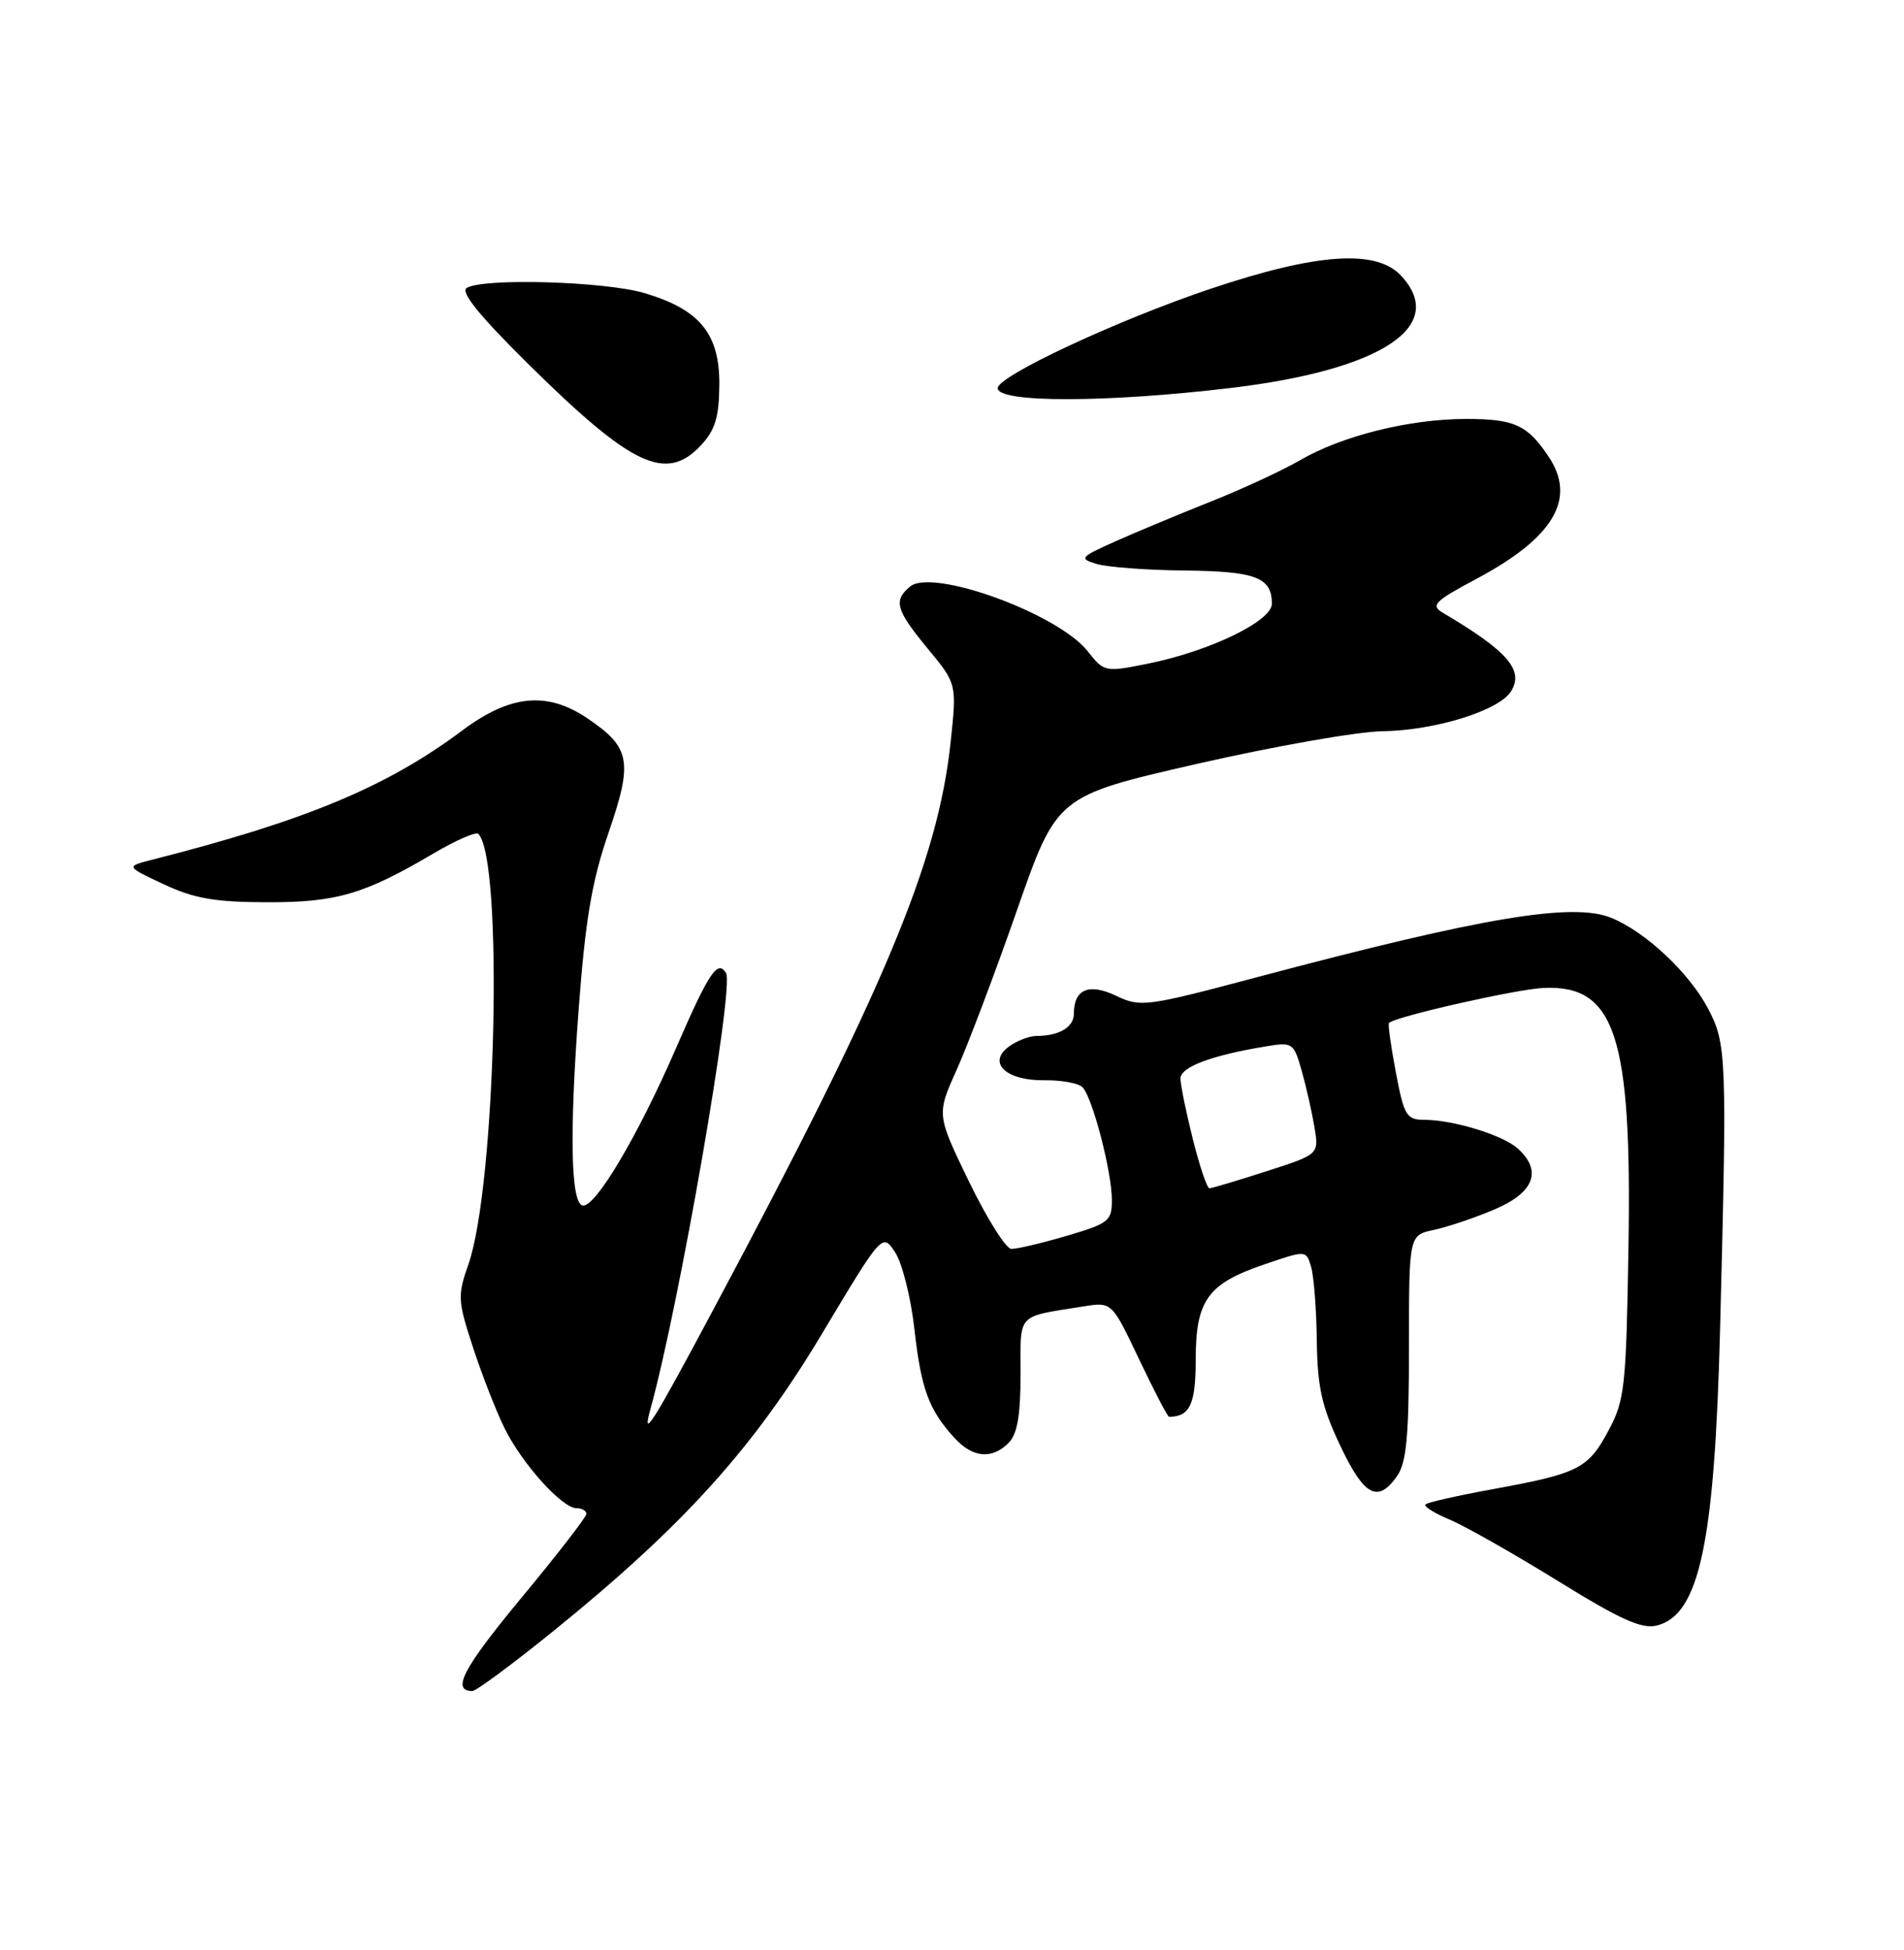 <?xml version="1.0" encoding="UTF-8" standalone="no"?>
<!DOCTYPE svg PUBLIC "-//W3C//DTD SVG 1.1//EN" "http://www.w3.org/Graphics/SVG/1.1/DTD/svg11.dtd" >
<svg xmlns="http://www.w3.org/2000/svg" xmlns:xlink="http://www.w3.org/1999/xlink" version="1.1" viewBox="0 0 250 256">
 <g >
 <path fill="currentColor"
d=" M 72.72 214.08 C 89.72 200.31 98.91 190.15 107.88 175.18 C 115.86 161.85 115.86 161.85 117.54 164.42 C 118.46 165.83 119.60 170.35 120.06 174.46 C 120.94 182.33 121.94 185.06 125.30 188.75 C 127.70 191.39 130.23 191.63 132.43 189.43 C 133.57 188.28 134.00 185.85 134.00 180.45 C 134.00 172.25 133.36 172.94 142.25 171.51 C 145.99 170.91 145.99 170.91 149.57 178.46 C 151.54 182.60 153.31 186.00 153.50 186.00 C 156.23 186.00 157.00 184.35 157.00 178.50 C 157.00 170.70 158.57 168.52 166.02 165.99 C 171.50 164.12 171.50 164.12 172.15 166.31 C 172.51 167.52 172.85 171.88 172.90 176.00 C 172.98 182.10 173.55 184.67 175.96 189.75 C 179.11 196.42 180.91 197.39 183.44 193.78 C 184.68 192.01 185.00 188.54 185.00 176.86 C 185.00 162.16 185.00 162.16 188.25 161.47 C 190.04 161.09 193.64 159.88 196.25 158.77 C 201.46 156.56 202.54 153.68 199.25 150.75 C 197.28 149.00 190.78 147.01 186.98 147.01 C 184.68 147.00 184.35 146.45 183.28 140.79 C 182.63 137.37 182.22 134.44 182.38 134.29 C 183.21 133.46 199.10 129.86 202.65 129.70 C 212.08 129.26 214.28 135.97 213.82 163.76 C 213.52 182.08 213.34 183.81 211.21 187.79 C 208.53 192.81 207.29 193.44 196.07 195.49 C 191.43 196.33 187.43 197.24 187.17 197.50 C 186.91 197.76 188.33 198.66 190.33 199.49 C 192.33 200.33 198.71 203.94 204.50 207.52 C 212.78 212.64 215.57 213.90 217.55 213.40 C 223.13 212.00 225.13 202.63 225.85 174.50 C 226.77 138.68 226.71 137.04 224.27 132.41 C 221.80 127.71 216.06 122.33 211.57 120.50 C 206.51 118.43 194.70 120.41 165.20 128.25 C 150.50 132.16 149.77 132.26 146.57 130.74 C 142.98 129.02 141.00 129.86 141.00 133.09 C 141.00 134.85 139.07 136.00 136.11 136.00 C 135.16 136.00 133.53 136.63 132.48 137.39 C 129.58 139.51 132.09 141.89 137.15 141.82 C 139.36 141.79 141.60 142.20 142.13 142.73 C 143.44 144.04 145.97 153.76 145.99 157.50 C 146.00 160.30 145.61 160.61 140.04 162.25 C 136.77 163.21 133.50 163.98 132.79 163.96 C 132.08 163.94 129.58 159.96 127.23 155.12 C 122.97 146.32 122.97 146.32 125.63 140.41 C 127.09 137.16 130.65 127.75 133.53 119.50 C 138.77 104.50 138.77 104.50 157.13 100.29 C 167.24 97.98 178.20 96.05 181.50 96.00 C 188.43 95.90 196.84 93.29 198.41 90.75 C 200.13 87.97 197.96 85.48 189.41 80.42 C 187.82 79.47 188.37 78.92 193.85 76.00 C 204.01 70.59 207.03 65.49 203.35 59.97 C 200.57 55.79 198.85 55.00 192.52 55.00 C 185.08 55.00 176.23 57.20 170.66 60.44 C 168.37 61.77 163.12 64.20 159.00 65.84 C 154.88 67.48 149.25 69.82 146.50 71.05 C 141.79 73.16 141.64 73.33 144.00 74.04 C 145.38 74.46 150.57 74.85 155.55 74.90 C 164.89 75.00 167.00 75.80 167.00 79.26 C 167.00 81.55 158.79 85.51 150.66 87.14 C 145.09 88.26 144.97 88.23 142.82 85.50 C 138.94 80.57 122.44 74.56 119.50 77.00 C 117.27 78.85 117.62 80.07 121.82 85.16 C 125.64 89.78 125.64 89.78 124.81 97.51 C 123.14 113.13 116.15 129.82 93.65 171.95 C 85.61 187.01 84.24 189.18 85.40 185.00 C 89.19 171.36 96.44 129.59 95.33 127.75 C 94.23 125.92 93.08 127.66 88.70 137.75 C 83.70 149.24 78.10 158.65 76.49 158.26 C 74.94 157.89 74.76 148.79 75.98 132.50 C 76.86 120.72 77.70 115.74 79.91 109.30 C 83.13 99.92 82.79 98.12 77.09 94.28 C 71.82 90.73 66.97 91.21 60.71 95.89 C 50.79 103.31 40.14 107.74 20.00 112.86 C 16.50 113.75 16.50 113.75 21.50 116.09 C 25.49 117.96 28.21 118.43 35.00 118.45 C 44.18 118.48 47.82 117.41 56.94 112.03 C 59.86 110.32 62.49 109.16 62.80 109.47 C 66.13 112.79 65.13 155.71 61.49 166.03 C 60.06 170.09 60.10 170.78 62.12 176.93 C 63.30 180.55 65.16 185.30 66.25 187.50 C 68.53 192.14 73.80 198.00 75.70 198.00 C 76.41 198.00 77.00 198.34 76.99 198.75 C 76.99 199.16 73.14 204.13 68.45 209.78 C 60.80 219.02 59.23 222.00 62.03 222.00 C 62.52 222.00 67.34 218.44 72.72 214.08 Z  M 92.02 58.48 C 93.89 56.48 94.41 54.81 94.45 50.56 C 94.51 43.85 91.91 40.64 84.63 38.48 C 79.40 36.93 63.38 36.47 61.27 37.81 C 60.44 38.34 62.97 41.47 69.27 47.70 C 82.97 61.24 87.44 63.35 92.02 58.48 Z  M 161.65 50.93 C 181.43 48.56 190.13 42.81 183.96 36.19 C 180.70 32.68 172.88 33.23 158.87 37.94 C 146.64 42.06 131.00 49.37 131.00 50.96 C 131.00 52.90 145.30 52.88 161.65 50.93 Z  M 156.62 149.54 C 155.73 145.99 155.00 142.42 155.00 141.59 C 155.00 140.08 159.07 138.55 166.17 137.38 C 169.74 136.79 169.87 136.87 170.93 140.63 C 171.53 142.76 172.28 146.09 172.60 148.02 C 173.18 151.55 173.18 151.55 166.27 153.77 C 162.47 155.00 159.11 156.00 158.80 156.00 C 158.49 156.00 157.51 153.10 156.62 149.54 Z "/>
</g>
</svg>